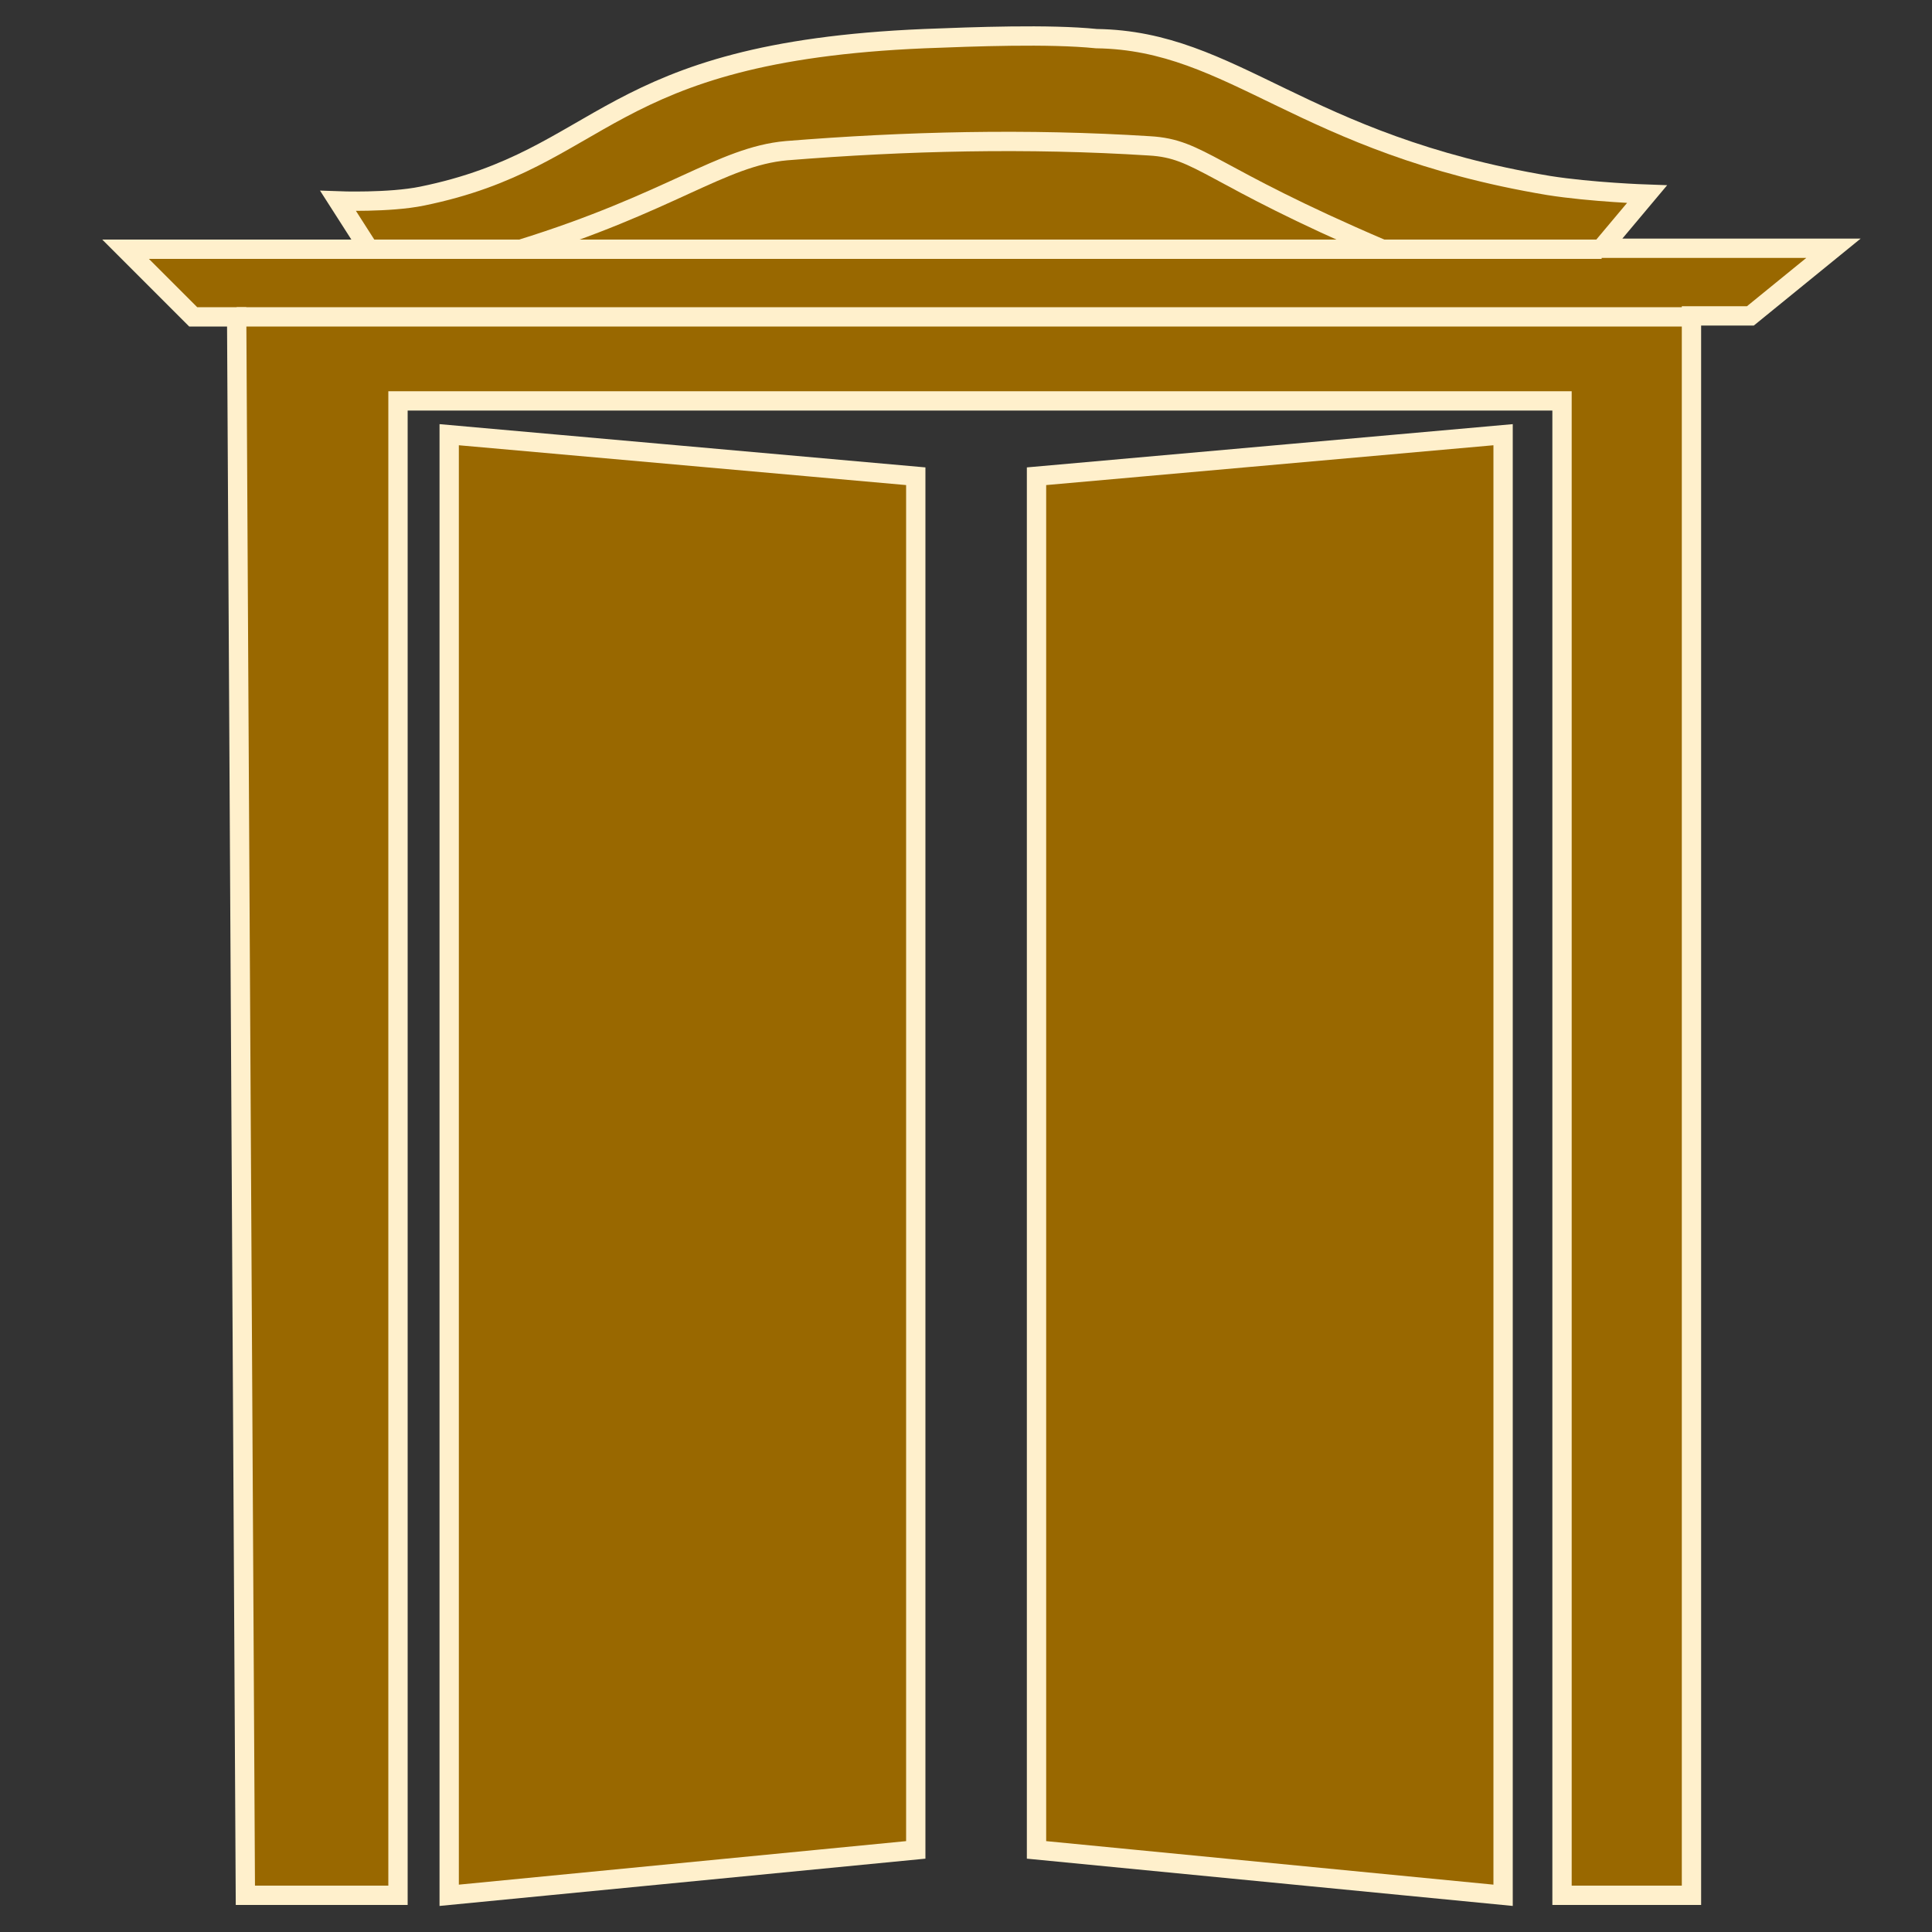 <svg version="1.1" width="200" height="200" viewBox="0 0 200 200"
   xmlns="http://www.w3.org/2000/svg"
   xmlns:svg="http://www.w3.org/2000/svg">
   <rect x="0" y="0" width="200" height="200" fill="#333333" stroke="none"/>
   <path style="fill:#996800;stroke:#fff0cc;stroke-width:2" d="m 46.5,45.0 48.3,4.3 V 191.5 l -48.3,4.7 z m 109.1,1e-6 -48.3,4.3 V 191.5 l 48.3,4.7 z M 25.4,196.2 24.5,32.8 H 20.0 L 13.0,25.8 H 38.2 L 35.0,20.8 c 0,0 5.3,0.2 8.7,-0.5 C 62.8,16.4 62.3,5.4 95.7,4.0 c 5.1,-0.2 12.9,-0.5 17.8,0 14.3,0.2 21.1,10.9 46.8,15.2 4.4,0.7 10.2,0.9 10.2,0.9 l -4.7,5.6 h 24.0 l -8.6,7.0 h -6.1 V 196.2 H 161.7 V 41.5 H 41.2 V 196.2 Z" />
   <path style="fill:#996800;stroke:#fff0cc;stroke-width:2" d="m 53.9,25.8 c 15.5,-4.8 20.8,-9.6 27.5,-10.2 12.4,-1.0 25.0,-1.3 37.6,-0.5 5.3,0.3 6.1,3.0 24.1,10.7 m -105.0,0 H 165.8 m 9.3,7.0 H 24.5"/>
</svg>
